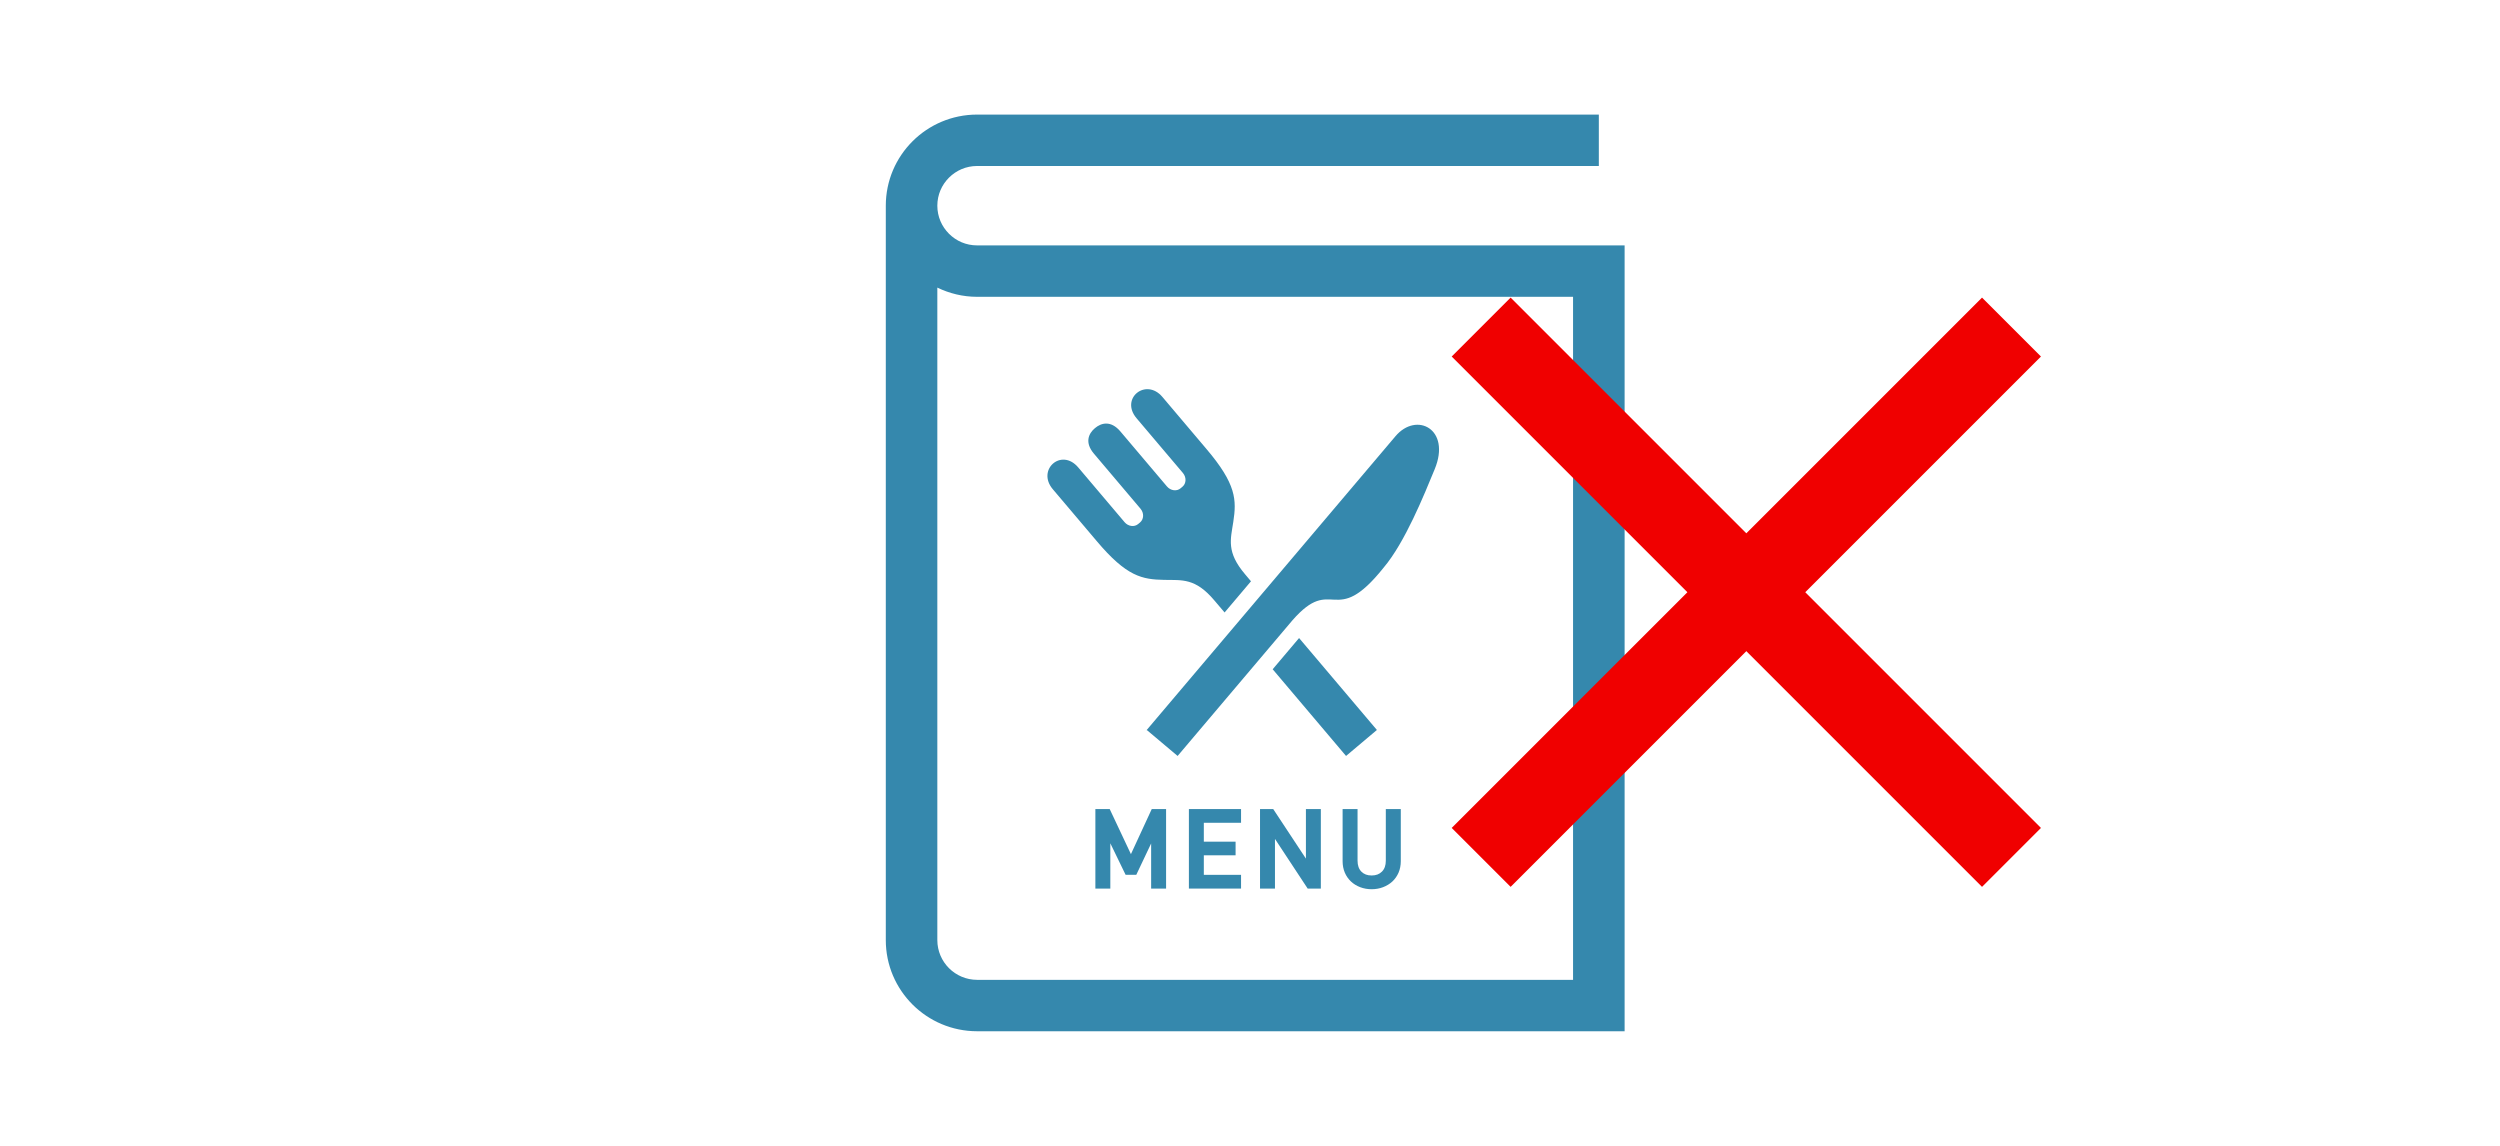 <?xml version="1.0" encoding="UTF-8"?>
<svg width="240px" height="110px" viewBox="0 0 240 110" version="1.1" xmlns="http://www.w3.org/2000/svg" xmlns:xlink="http://www.w3.org/1999/xlink">
    <!-- Generator: Sketch 51.2 (57519) - http://www.bohemiancoding.com/sketch -->
    <title>operation-img02</title>
    <desc>Created with Sketch.</desc>
    <defs></defs>
    <g id="Page-1" stroke="none" stroke-width="1" fill="none" fill-rule="evenodd">
        <g id="Artboard" transform="translate(-706, -827)">
            <g id="operation-img02" transform="translate(706, 827)">
                <rect id="Rectangle-8-Copy" fill="#FFFFFF" x="0" y="0" width="240" height="110"></rect>
                <g id="食事メニューのフリーイラスト4" transform="translate(85, 11)" fill="#3588AD" fill-rule="nonzero">
                    <polygon id="Shape" points="23.569 70.998 21.532 66.67 20.156 66.67 20.156 74.303 21.591 74.303 21.591 69.955 23.057 72.979 24.084 72.979 25.509 69.972 25.509 74.303 26.944 74.303 26.944 66.67 25.568 66.67"></polygon>
                    <polygon id="Shape" points="29.134 74.303 34.141 74.303 34.141 72.985 30.567 72.985 30.567 71.109 33.616 71.109 33.616 69.801 30.567 69.801 30.567 67.987 34.141 67.987 34.141 66.67 29.134 66.67"></polygon>
                    <polygon id="Shape" points="40.368 71.427 37.229 66.67 35.962 66.67 35.962 74.303 37.397 74.303 37.397 69.536 40.536 74.303 41.801 74.303 41.801 66.67 40.368 66.67"></polygon>
                    <path d="M48.038,71.626 C48.038,72.079 47.917,72.422 47.668,72.673 C47.42,72.923 47.097,73.046 46.675,73.046 C46.257,73.046 45.936,72.925 45.69,72.675 C45.447,72.427 45.325,72.074 45.325,71.626 L45.325,66.67 L43.89,66.67 L43.89,71.678 C43.89,72.075 43.963,72.444 44.102,72.774 C44.244,73.105 44.444,73.389 44.692,73.622 C44.938,73.856 45.238,74.039 45.579,74.17 C45.918,74.299 46.288,74.365 46.675,74.365 C47.063,74.365 47.436,74.299 47.774,74.17 C48.116,74.039 48.413,73.857 48.667,73.624 C48.917,73.39 49.117,73.105 49.262,72.774 C49.401,72.444 49.476,72.075 49.476,71.678 L49.476,66.67 L48.038,66.67 L48.038,71.626 L48.038,71.626 Z" id="Shape"></path>
                    <path d="M20.27,40.926 C23.158,44.363 24.653,44.631 26.781,44.669 C28.496,44.7 29.753,44.483 31.56,46.62 L32.561,47.797 L35.095,44.803 L34.524,44.126 C32.714,41.989 33.14,40.787 33.397,39.096 C33.715,36.999 33.702,35.485 30.79,32.068 C30.79,32.068 28.478,29.337 26.588,27.103 C25.01,25.242 22.496,27.246 24.11,29.152 L28.561,34.407 C28.91,34.823 28.889,35.412 28.517,35.725 L28.336,35.877 C27.966,36.191 27.376,36.112 27.027,35.698 L22.554,30.415 C21.651,29.351 20.733,29.578 20.115,30.101 C19.492,30.624 19.114,31.488 20.017,32.553 L24.488,37.836 C24.839,38.25 24.819,38.84 24.446,39.154 L24.265,39.306 C23.893,39.62 23.309,39.541 22.957,39.126 L18.509,33.872 C16.893,31.964 14.49,34.102 16.068,35.964 C17.958,38.196 20.27,40.926 20.27,40.926 Z" id="Shape"></path>
                    <polygon id="Shape" points="47.182 59.077 39.711 50.252 37.177 53.248 44.221 61.572"></polygon>
                    <path d="M25.054,59.118 L25.103,59.089 L28.051,61.572 L39.07,48.555 C43.001,44.053 43.065,49.453 47.829,43.492 C49.879,41.071 51.71,36.521 52.732,34.041 C54.322,30.183 50.984,28.493 48.969,30.873 C47.989,32.029 43.329,37.535 37.748,44.124 C32.108,50.788 25.553,58.529 25.087,59.077 C25.069,59.102 25.054,59.118 25.054,59.118 Z" id="Shape"></path>
                    <path d="M8.803,12.558 C7.741,12.558 6.802,12.136 6.104,11.442 C5.408,10.743 4.986,9.807 4.984,8.747 C4.986,7.686 5.408,6.75 6.104,6.052 C6.802,5.359 7.741,4.938 8.803,4.935 L68.488,4.936 L68.488,0.001 L8.803,0 C3.962,0.002 0.037,3.916 0.037,8.747 L0.037,79.253 C0.037,84.083 3.962,87.997 8.803,88 L70.963,88 L70.963,12.558 L8.803,12.558 Z M66.013,83.065 L8.803,83.065 C6.696,83.061 4.989,81.359 4.984,79.253 L4.984,16.61 C6.14,17.169 7.433,17.494 8.803,17.494 L66.013,17.494 L66.013,83.065 Z" id="Shape"></path>
                </g>
                <g id="Group-5-Copy" transform="translate(168, 56.5) rotate(45) translate(-168, -56.5) translate(132, 20)" fill="#F00000">
                    <rect id="Rectangle-6" x="0" y="33" width="72" height="8"></rect>
                    <rect id="Rectangle-6" transform="translate(36, 37) rotate(90) translate(-36, -37) " x="0" y="33" width="72" height="8"></rect>
                </g>
            </g>
        </g>
    </g>
</svg>